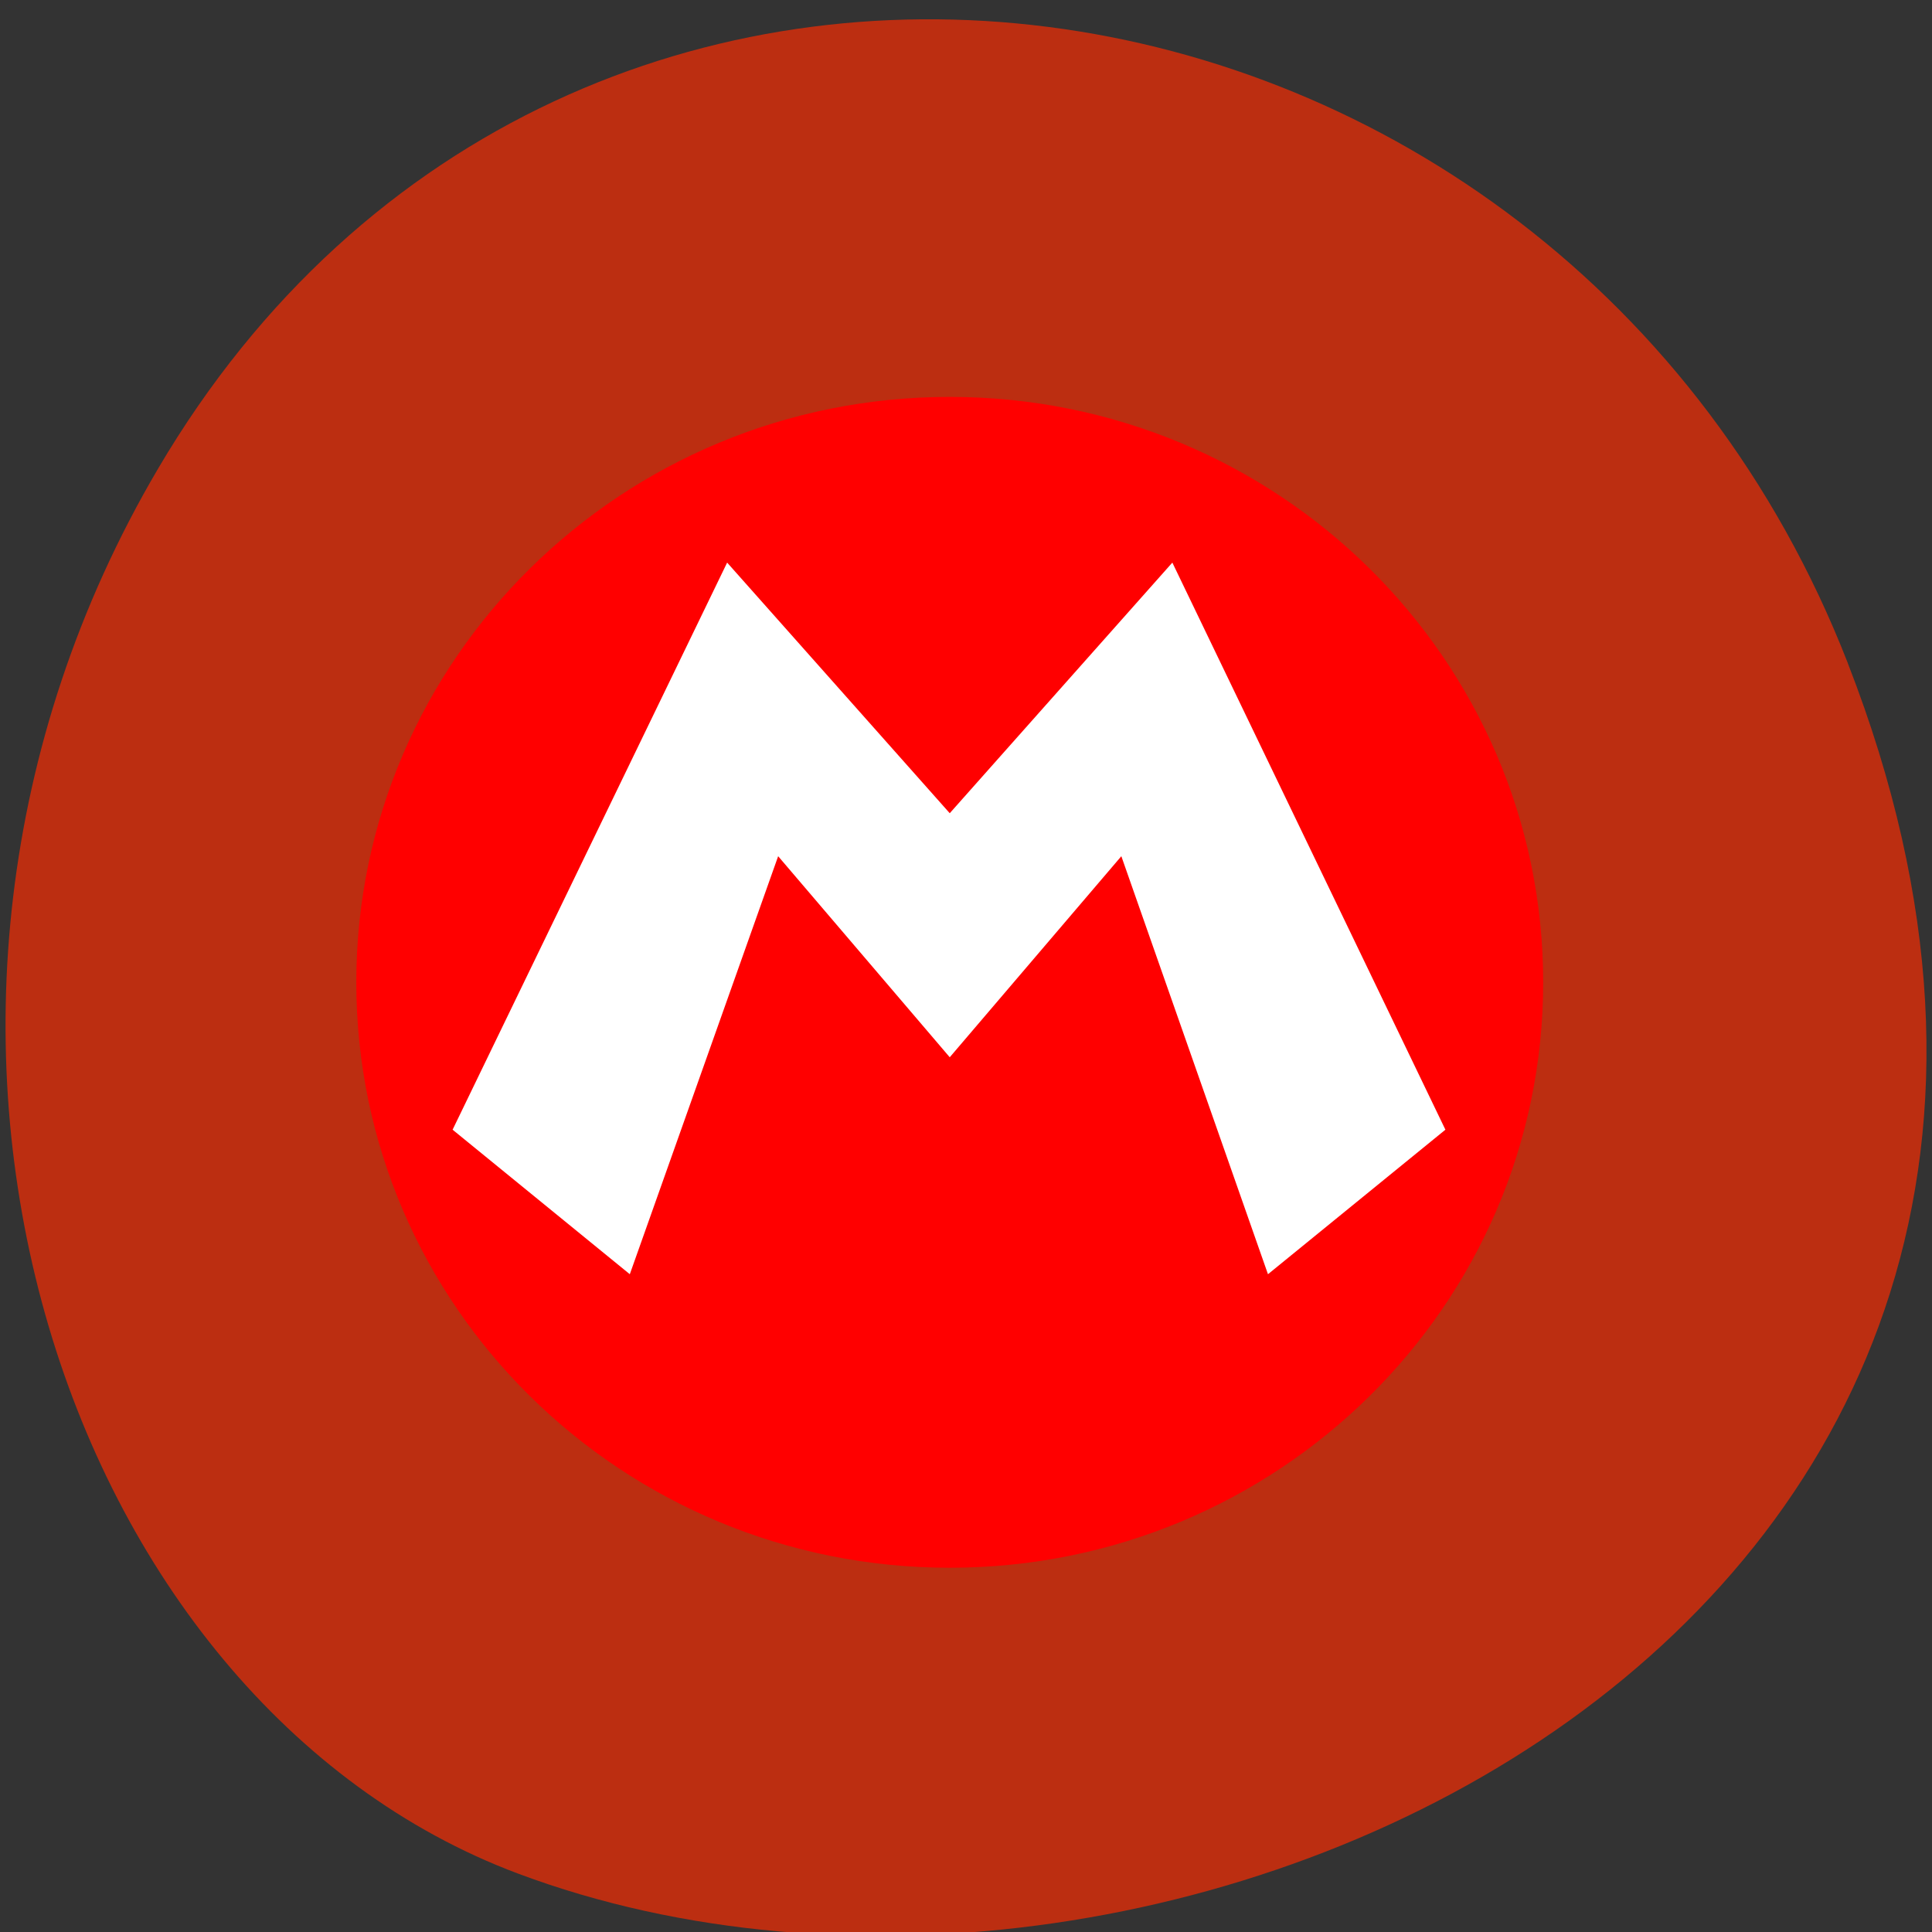 <svg xmlns="http://www.w3.org/2000/svg" viewBox="0 0 256 256"><rect x="0" y="0" width="256" height="256" fill="#333333" stroke="none"/><g color="#000" fill="#bc2e11"><path d="m 244.84 882.37 c 49.681 128.5 -89.55 194.42 -176.23 161.67 -60.5 -22.859 -90.65 -113.97 -47.683 -187.62 54.22 -92.93 185.6 -73.16 223.92 25.949 z" transform="matrix(1 0 0 0.992 0 -787.44)"/></g><g transform="matrix(2.458 0 0 2.424 47.19 52.61)"><path transform="matrix(1.532 0 0 1.555 -41.855 -6.04)" d="m 68.59 24.459 c 0 11.09 -9.125 20.08 -20.382 20.08 -11.257 0 -20.382 -8.989 -20.382 -20.08 0 -11.09 9.125 -20.08 20.382 -20.08 11.257 0 20.382 8.989 20.382 20.08 z" fill="#f00" fill-rule="evenodd" stroke="#f00"/><path d="m 5.2,40.05 14.8,-31 12,13.7 12,-13.7 14.72,31 -9.565,7.9 L 41.25,25.1 32,36.09 22.75,25.1 14.753,47.95 5.2,40.05 z" fill="#fff"/></g></svg>